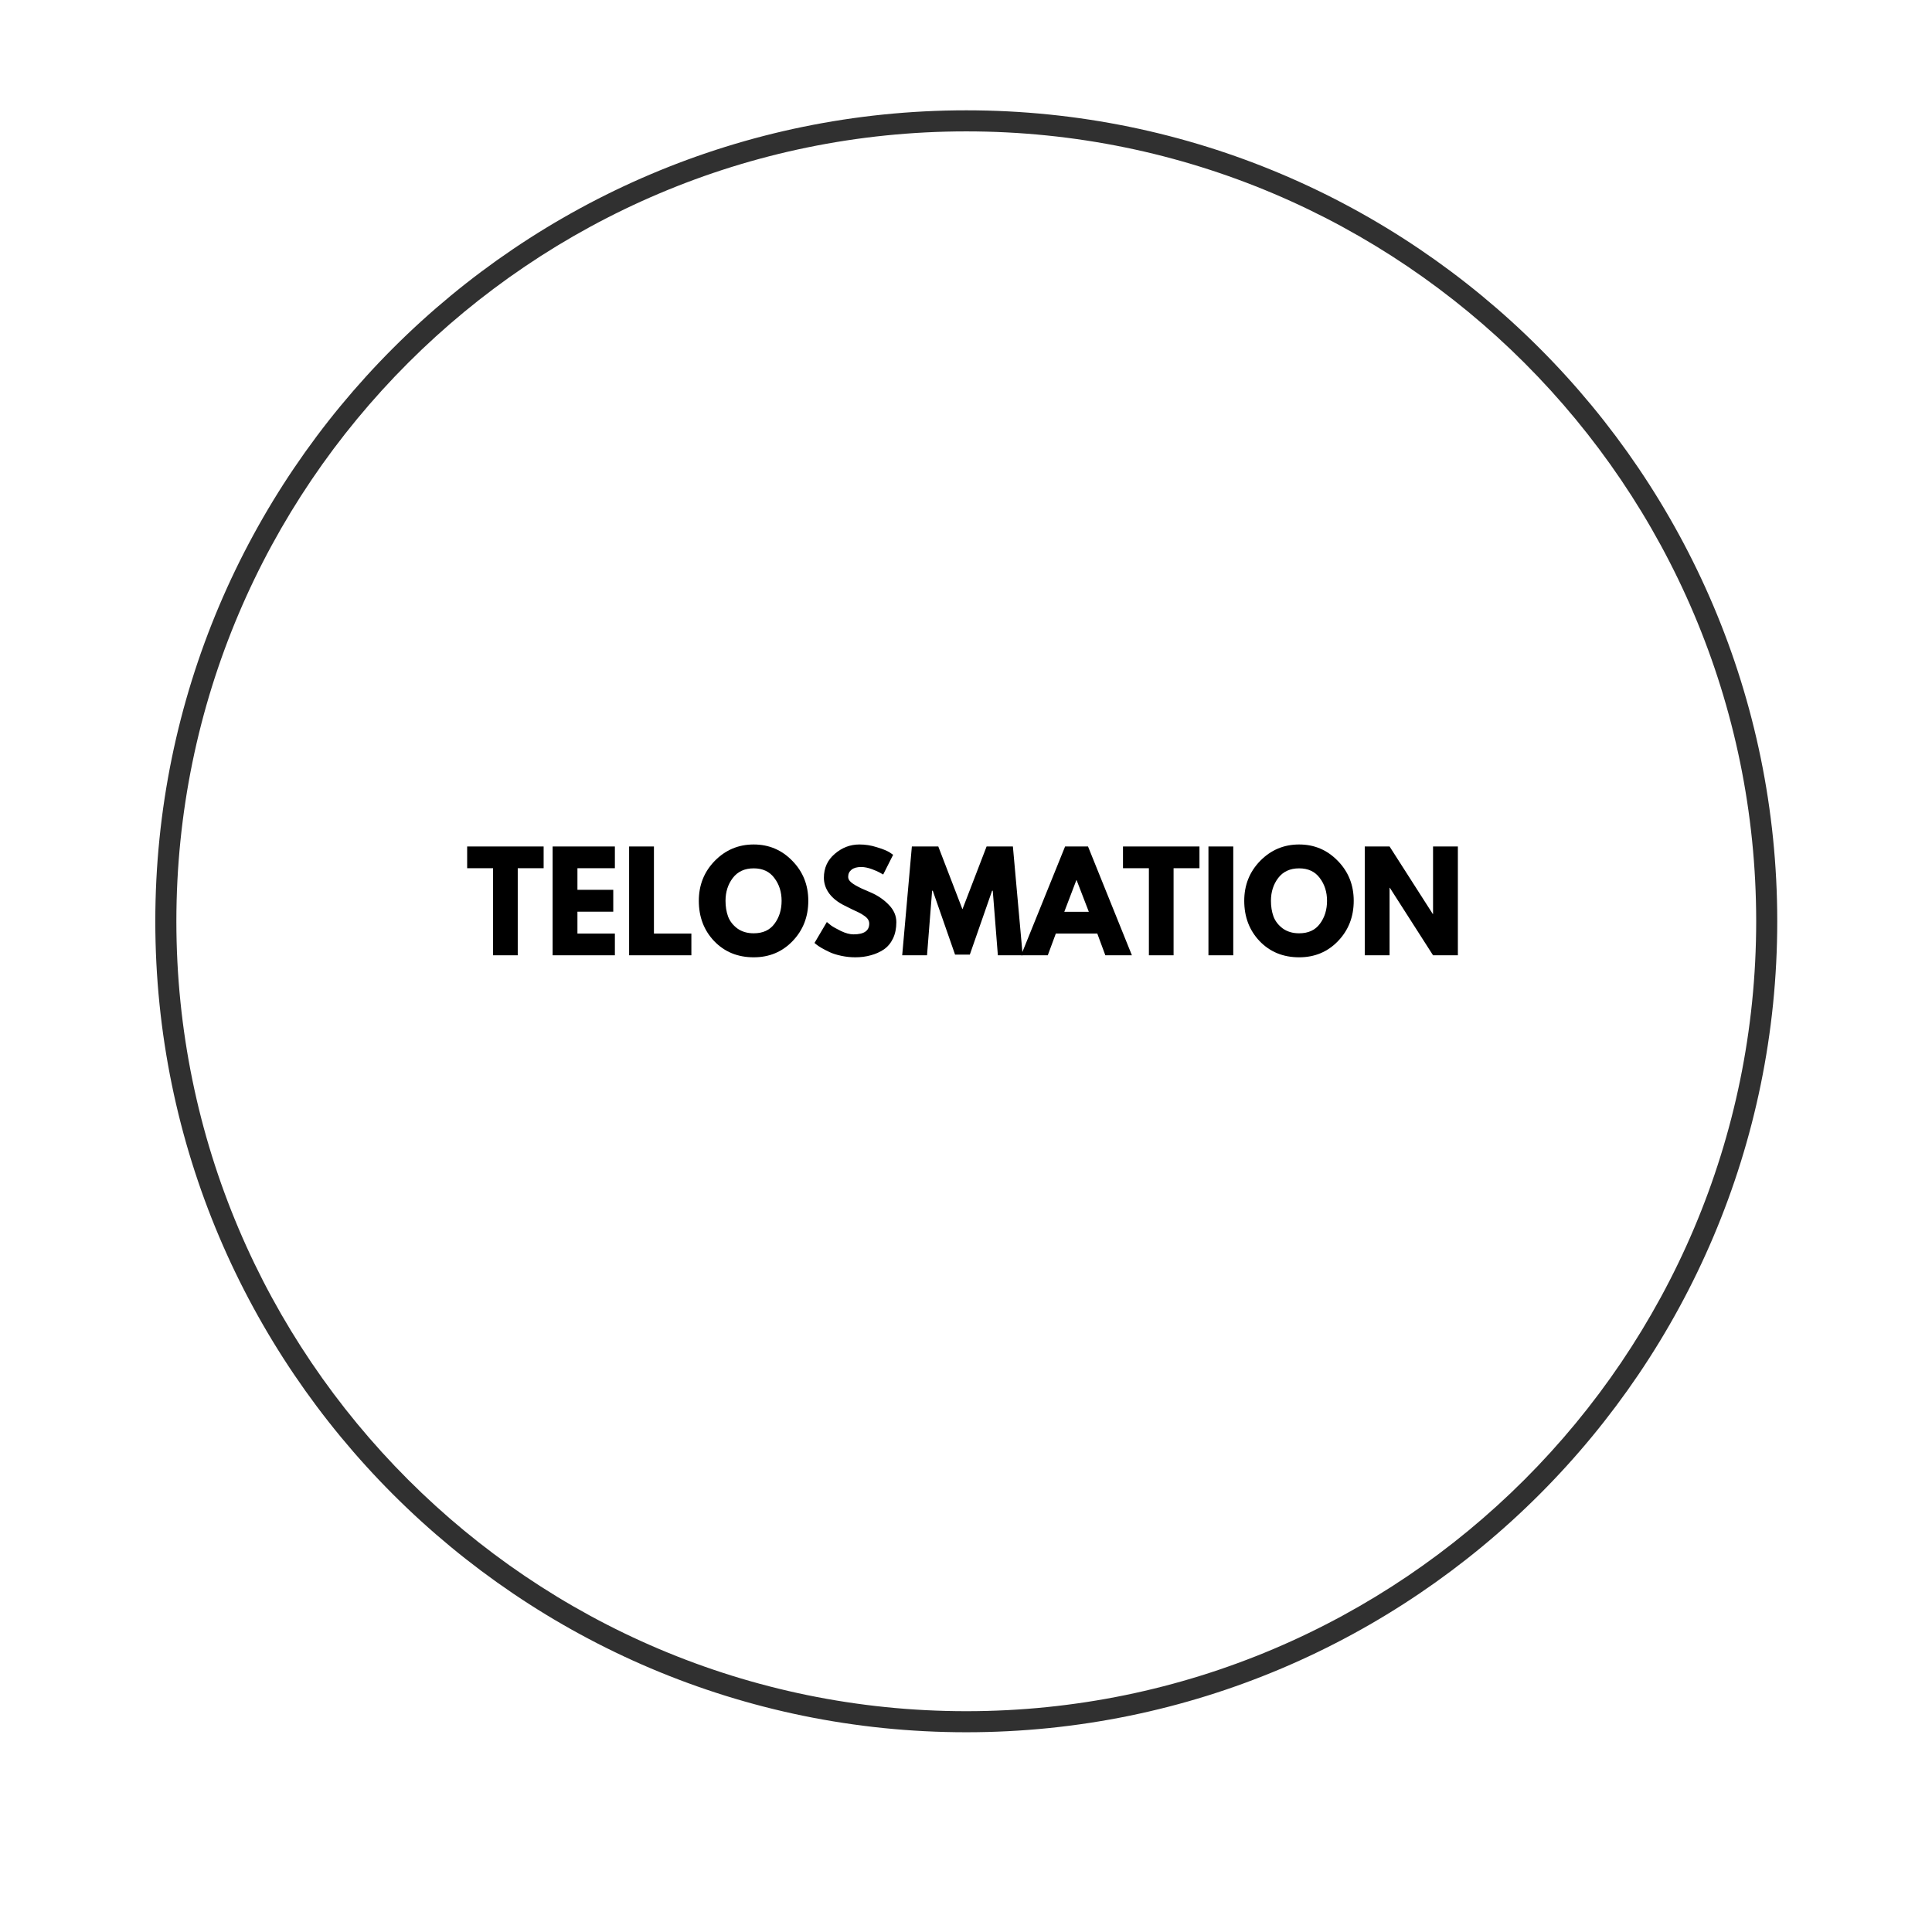 <svg xmlns="http://www.w3.org/2000/svg" xmlns:xlink="http://www.w3.org/1999/xlink" width="300" zoomAndPan="magnify" viewBox="0 0 224.88 225" height="300" preserveAspectRatio="xMidYMid meet" version="1.0"><defs><g/><clipPath id="51ea169eaf"><path d="M 18.016 12.848 L 206.914 12.848 L 206.914 201.746 L 18.016 201.746 Z M 18.016 12.848 " clip-rule="nonzero"/></clipPath><clipPath id="b9d70bb447"><rect x="0" width="119" y="0" height="21"/></clipPath></defs><g clip-path="url(#51ea169eaf)"><path fill="#303030" d="M 112.473 15.301 C 61.75 15.301 20.48 56.57 20.48 107.293 C 20.48 158.016 61.75 199.285 112.473 199.285 C 163.195 199.285 204.465 158.016 204.465 107.293 C 204.465 56.57 163.195 15.301 112.473 15.301 Z M 112.473 201.738 C 60.395 201.738 18.027 159.371 18.027 107.293 C 18.027 55.215 60.395 12.848 112.473 12.848 C 164.551 12.848 206.918 55.215 206.918 107.293 C 206.918 159.371 164.551 201.738 112.473 201.738 " fill-opacity="1" fill-rule="nonzero"/></g><g transform="matrix(1, 0, 0, 1, 53, 96)"><g clip-path="url(#b9d70bb447)"><g fill="#000000" fill-opacity="1"><g transform="translate(1.22, 15.253)"><g><path d="M 0.125 -10.141 L 0.125 -12.672 L 9.031 -12.672 L 9.031 -10.141 L 6.016 -10.141 L 6.016 0 L 3.141 0 L 3.141 -10.141 Z M 0.125 -10.141 "/></g></g></g><g fill="#000000" fill-opacity="1"><g transform="translate(10.376, 15.253)"><g><path d="M 8.172 -12.672 L 8.172 -10.141 L 3.812 -10.141 L 3.812 -7.625 L 7.984 -7.625 L 7.984 -5.078 L 3.812 -5.078 L 3.812 -2.531 L 8.172 -2.531 L 8.172 0 L 0.922 0 L 0.922 -12.672 Z M 8.172 -12.672 "/></g></g></g><g fill="#000000" fill-opacity="1"><g transform="translate(19.285, 15.253)"><g><path d="M 3.812 -12.672 L 3.812 -2.531 L 8.172 -2.531 L 8.172 0 L 0.922 0 L 0.922 -12.672 Z M 3.812 -12.672 "/></g></g></g><g fill="#000000" fill-opacity="1"><g transform="translate(27.965, 15.253)"><g><path d="M 0.359 -6.344 C 0.359 -8.176 0.977 -9.727 2.219 -11 C 3.469 -12.27 4.977 -12.906 6.75 -12.906 C 8.52 -12.906 10.02 -12.27 11.25 -11 C 12.488 -9.738 13.109 -8.188 13.109 -6.344 C 13.109 -4.488 12.5 -2.926 11.281 -1.656 C 10.07 -0.395 8.562 0.234 6.75 0.234 C 4.895 0.234 3.363 -0.391 2.156 -1.641 C 0.957 -2.898 0.359 -4.469 0.359 -6.344 Z M 3.469 -6.344 C 3.469 -5.676 3.566 -5.066 3.766 -4.516 C 3.973 -3.973 4.332 -3.508 4.844 -3.125 C 5.363 -2.75 6 -2.562 6.75 -2.562 C 7.82 -2.562 8.629 -2.93 9.172 -3.672 C 9.723 -4.41 10 -5.301 10 -6.344 C 10 -7.375 9.719 -8.258 9.156 -9 C 8.602 -9.75 7.801 -10.125 6.75 -10.125 C 5.695 -10.125 4.883 -9.75 4.312 -9 C 3.75 -8.258 3.469 -7.375 3.469 -6.344 Z M 3.469 -6.344 "/></g></g></g><g fill="#000000" fill-opacity="1"><g transform="translate(41.437, 15.253)"><g><path d="M 5.594 -12.906 C 6.281 -12.906 6.945 -12.801 7.594 -12.594 C 8.25 -12.395 8.738 -12.203 9.062 -12.016 L 9.516 -11.703 L 8.359 -9.406 C 8.266 -9.457 8.133 -9.531 7.969 -9.625 C 7.801 -9.727 7.492 -9.863 7.047 -10.031 C 6.598 -10.195 6.18 -10.281 5.797 -10.281 C 5.305 -10.281 4.93 -10.176 4.672 -9.969 C 4.41 -9.758 4.281 -9.484 4.281 -9.141 C 4.281 -8.961 4.344 -8.801 4.469 -8.656 C 4.594 -8.508 4.801 -8.348 5.094 -8.172 C 5.395 -8.004 5.656 -7.867 5.875 -7.766 C 6.102 -7.672 6.453 -7.52 6.922 -7.312 C 7.742 -6.957 8.441 -6.477 9.016 -5.875 C 9.598 -5.281 9.891 -4.609 9.891 -3.859 C 9.891 -3.129 9.758 -2.492 9.5 -1.953 C 9.238 -1.41 8.879 -0.984 8.422 -0.672 C 7.961 -0.367 7.457 -0.145 6.906 0 C 6.352 0.156 5.754 0.234 5.109 0.234 C 4.555 0.234 4.016 0.176 3.484 0.062 C 2.953 -0.051 2.504 -0.191 2.141 -0.359 C 1.785 -0.523 1.461 -0.691 1.172 -0.859 C 0.891 -1.023 0.68 -1.164 0.547 -1.281 L 0.359 -1.438 L 1.797 -3.875 C 1.922 -3.77 2.086 -3.633 2.297 -3.469 C 2.516 -3.312 2.895 -3.098 3.438 -2.828 C 3.988 -2.566 4.477 -2.438 4.906 -2.438 C 6.125 -2.438 6.734 -2.852 6.734 -3.688 C 6.734 -3.863 6.688 -4.023 6.594 -4.172 C 6.508 -4.316 6.359 -4.461 6.141 -4.609 C 5.922 -4.766 5.723 -4.883 5.547 -4.969 C 5.379 -5.051 5.102 -5.18 4.719 -5.359 C 4.332 -5.547 4.051 -5.688 3.875 -5.781 C 3.102 -6.156 2.504 -6.625 2.078 -7.188 C 1.66 -7.758 1.453 -8.375 1.453 -9.031 C 1.453 -10.164 1.875 -11.094 2.719 -11.812 C 3.562 -12.539 4.52 -12.906 5.594 -12.906 Z M 5.594 -12.906 "/></g></g></g><g fill="#000000" fill-opacity="1"><g transform="translate(51.76, 15.253)"><g><path d="M 11.391 0 L 10.797 -7.516 L 10.719 -7.516 L 8.125 -0.078 L 6.406 -0.078 L 3.812 -7.516 L 3.734 -7.516 L 3.141 0 L 0.25 0 L 1.375 -12.672 L 4.453 -12.672 L 7.266 -5.359 L 10.078 -12.672 L 13.141 -12.672 L 14.281 0 Z M 11.391 0 "/></g></g></g><g fill="#000000" fill-opacity="1"><g transform="translate(66.292, 15.253)"><g><path d="M 7.359 -12.672 L 12.469 0 L 9.375 0 L 8.438 -2.531 L 3.609 -2.531 L 2.672 0 L -0.438 0 L 4.688 -12.672 Z M 7.453 -5.062 L 6.031 -8.75 L 6 -8.75 L 4.594 -5.062 Z M 7.453 -5.062 "/></g></g></g><g fill="#000000" fill-opacity="1"><g transform="translate(77.598, 15.253)"><g><path d="M 0.125 -10.141 L 0.125 -12.672 L 9.031 -12.672 L 9.031 -10.141 L 6.016 -10.141 L 6.016 0 L 3.141 0 L 3.141 -10.141 Z M 0.125 -10.141 "/></g></g></g><g fill="#000000" fill-opacity="1"><g transform="translate(86.753, 15.253)"><g><path d="M 3.812 -12.672 L 3.812 0 L 0.922 0 L 0.922 -12.672 Z M 3.812 -12.672 "/></g></g></g><g fill="#000000" fill-opacity="1"><g transform="translate(91.485, 15.253)"><g><path d="M 0.359 -6.344 C 0.359 -8.176 0.977 -9.727 2.219 -11 C 3.469 -12.27 4.977 -12.906 6.75 -12.906 C 8.52 -12.906 10.02 -12.27 11.25 -11 C 12.488 -9.738 13.109 -8.188 13.109 -6.344 C 13.109 -4.488 12.5 -2.926 11.281 -1.656 C 10.07 -0.395 8.562 0.234 6.75 0.234 C 4.895 0.234 3.363 -0.391 2.156 -1.641 C 0.957 -2.898 0.359 -4.469 0.359 -6.344 Z M 3.469 -6.344 C 3.469 -5.676 3.566 -5.066 3.766 -4.516 C 3.973 -3.973 4.332 -3.508 4.844 -3.125 C 5.363 -2.75 6 -2.562 6.75 -2.562 C 7.82 -2.562 8.629 -2.93 9.172 -3.672 C 9.723 -4.41 10 -5.301 10 -6.344 C 10 -7.375 9.719 -8.258 9.156 -9 C 8.602 -9.75 7.801 -10.125 6.75 -10.125 C 5.695 -10.125 4.883 -9.75 4.312 -9 C 3.75 -8.258 3.469 -7.375 3.469 -6.344 Z M 3.469 -6.344 "/></g></g></g><g fill="#000000" fill-opacity="1"><g transform="translate(104.957, 15.253)"><g><path d="M 3.812 -7.859 L 3.812 0 L 0.922 0 L 0.922 -12.672 L 3.812 -12.672 L 8.844 -4.812 L 8.875 -4.812 L 8.875 -12.672 L 11.766 -12.672 L 11.766 0 L 8.875 0 L 3.844 -7.859 Z M 3.812 -7.859 "/></g></g></g></g></g></svg>